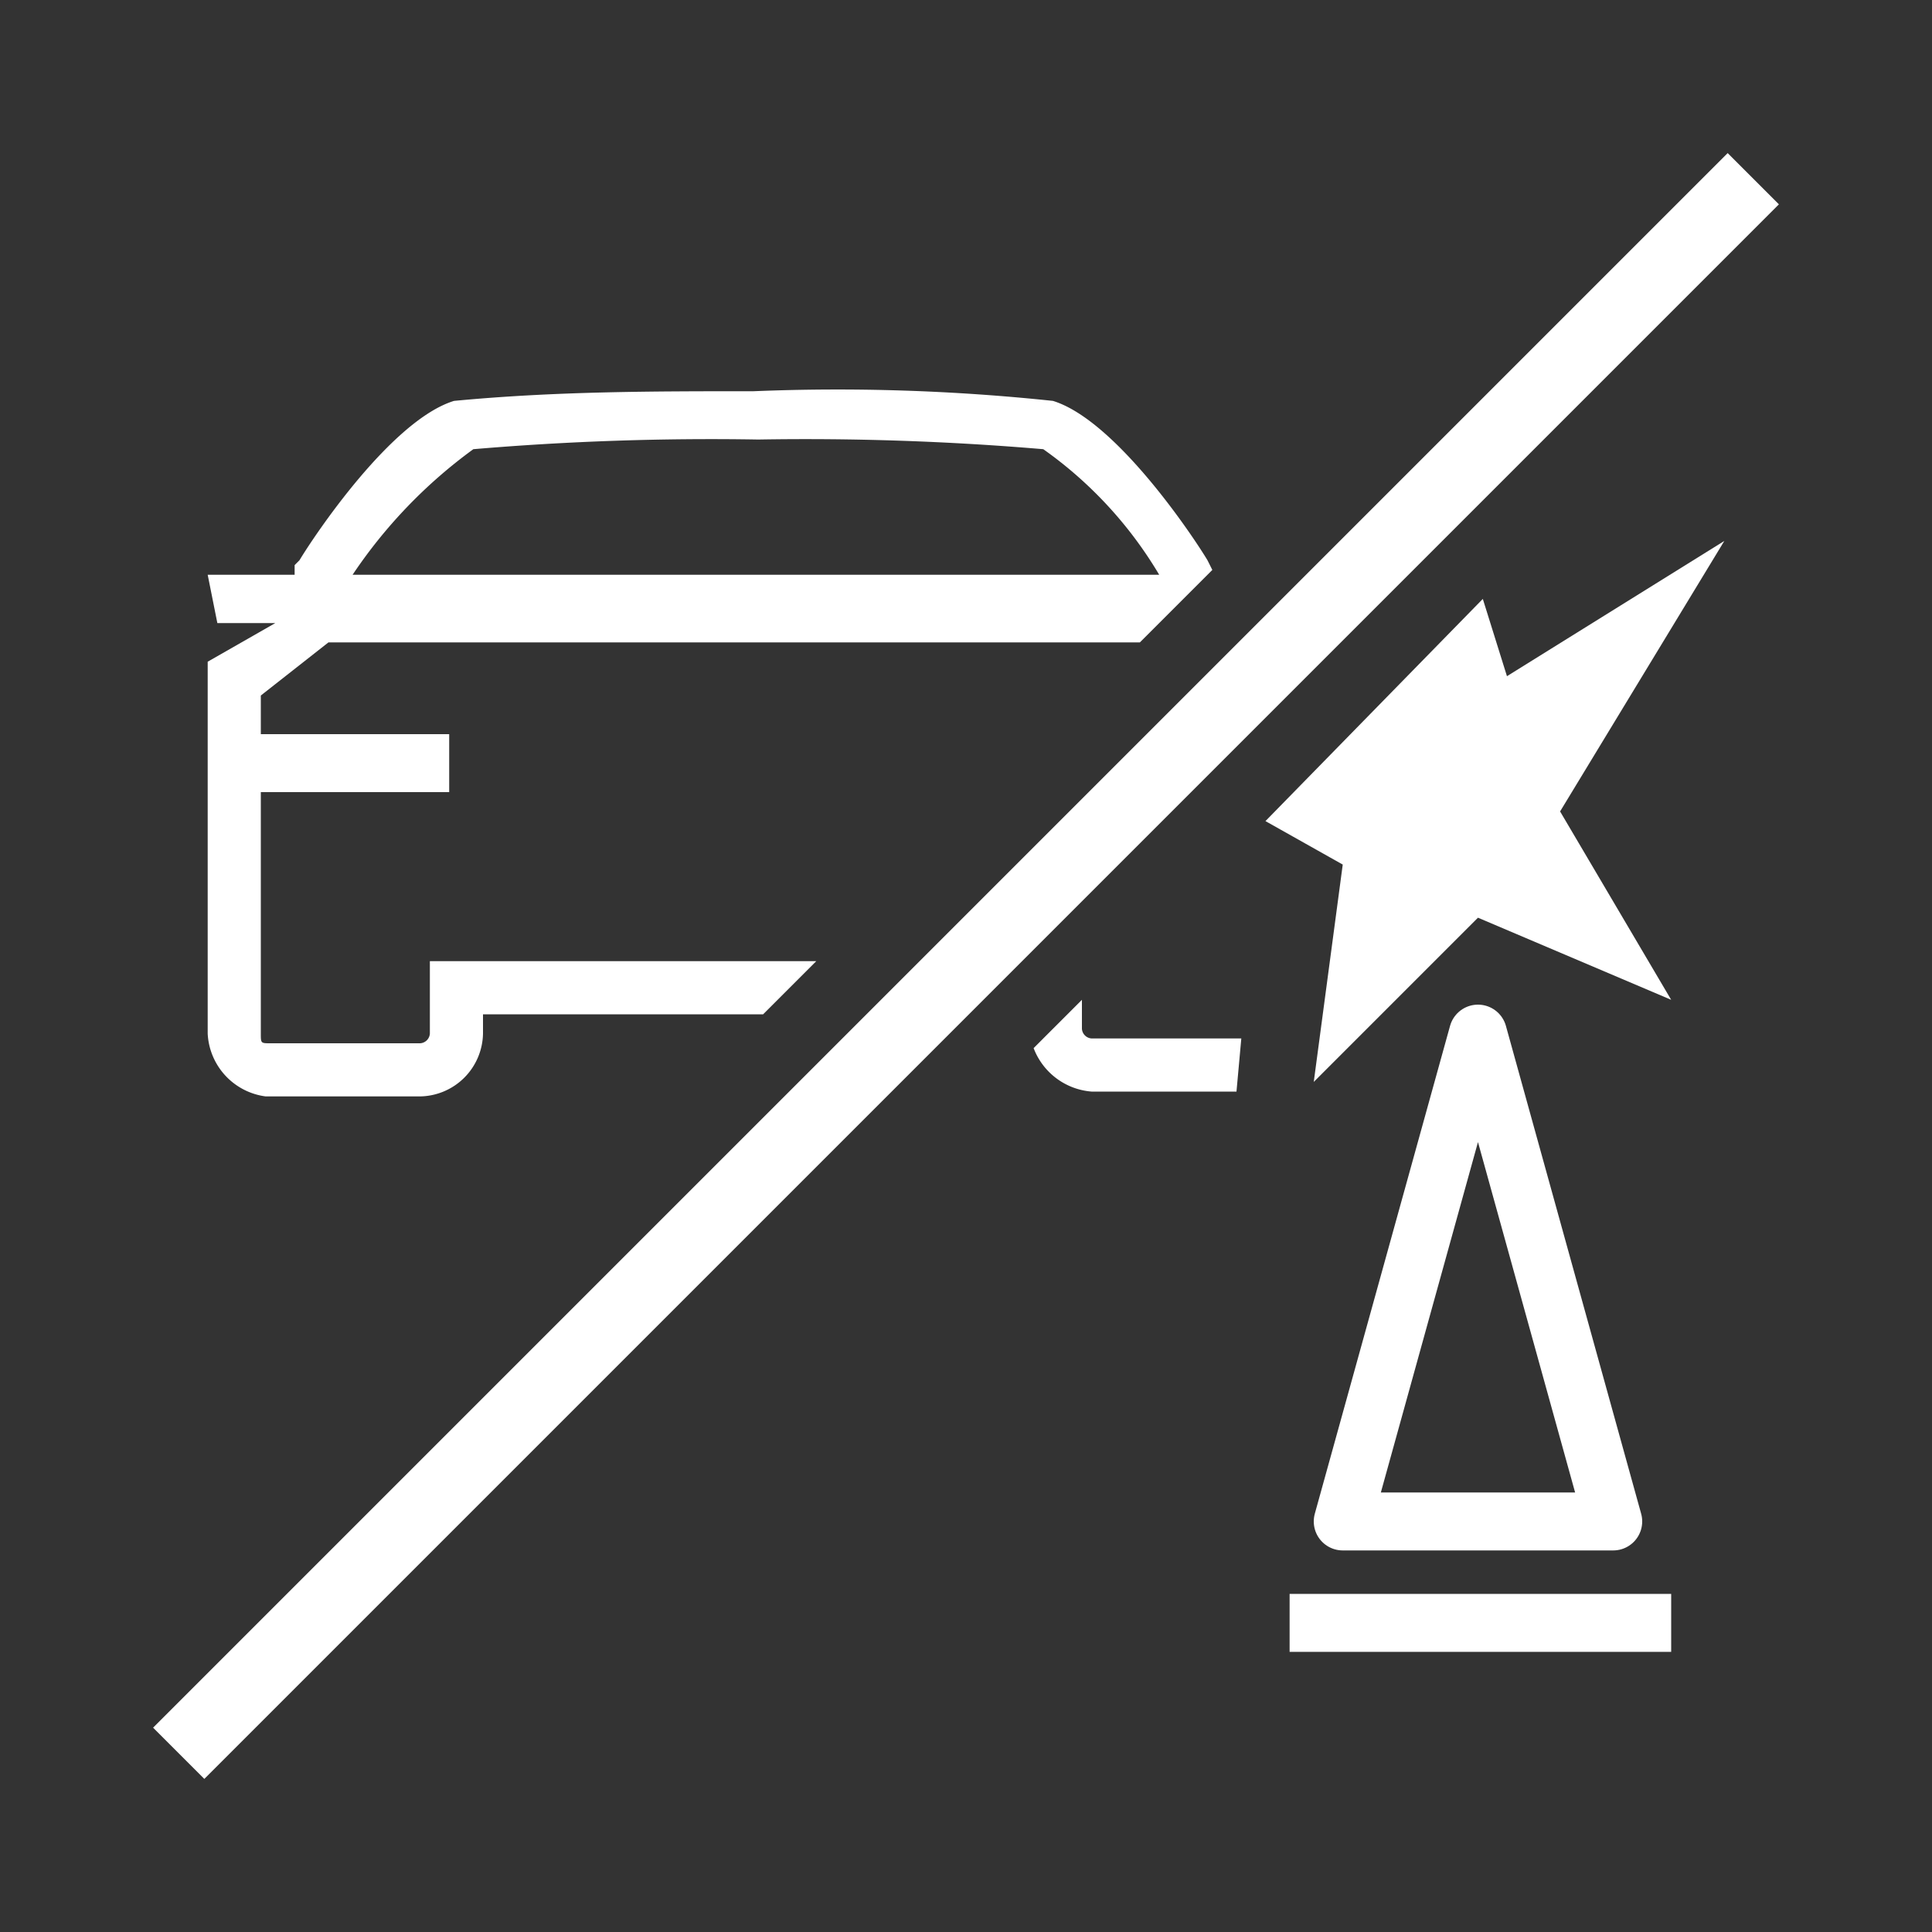 <svg xmlns="http://www.w3.org/2000/svg" viewBox="0 0 40 40"><rect x="0" y="0" width="40" height="40" fill="#333333" stroke="none"/><g id="E474_manoeverassi_off"><path d="M27.8,31.5h5.6L30.6,21.4Z" fill="none" stroke="#fff" stroke-linejoin="round" stroke-width="1.2"/><path d="M26.7,33.6h7.9" fill="none" stroke="#fff" stroke-width="1.2"/><path d="M22.4,21.3v-.6l-1,1a1.401,1.401,0,0,0,1.2.9h3l.1-1.1H22.6A.215.215,0,0,1,22.4,21.3Z" fill="#fff"/><path d="M5.5,22.7H8.7A1.324,1.324,0,0,0,10,21.4V21h5.8l1.1-1.1h-8v1.5a.215.215,0,0,1-.2.2H5.6c-.2,0-.2,0-.2-.2v-5H9.3V15.2H5.4v-.8l1.4-1.1H23.6l1.5-1.5-.1-.2c-.3-.5-1.9-2.9-3.2-3.3a42.375,42.375,0,0,0-6.2-.2c-2.1,0-4.1,0-6.2.2-1.3.4-2.9,2.8-3.2,3.3l-.1.1v.2H4.3l.2,1H5.7l-1.4.8v7.7A1.381,1.381,0,0,0,5.5,22.7ZM9.8,9.3a58.154,58.154,0,0,1,5.9-.2,58.154,58.154,0,0,1,5.9.2A8.483,8.483,0,0,1,24,11.9H7.3A10.303,10.303,0,0,1,9.8,9.3Z" fill="#fff"/><polygon points="31.2 14 30.7 12.4 26.2 17 27.8 17.9 27.2 22.4 30.6 19 34.6 20.7 32.3 16.8 35.7 11.2 31.2 14" fill="#fff"/><path d="M36.3,3.7,3.7,36.3" fill="none" stroke="#fff" stroke-width="1.5"/></g></svg>